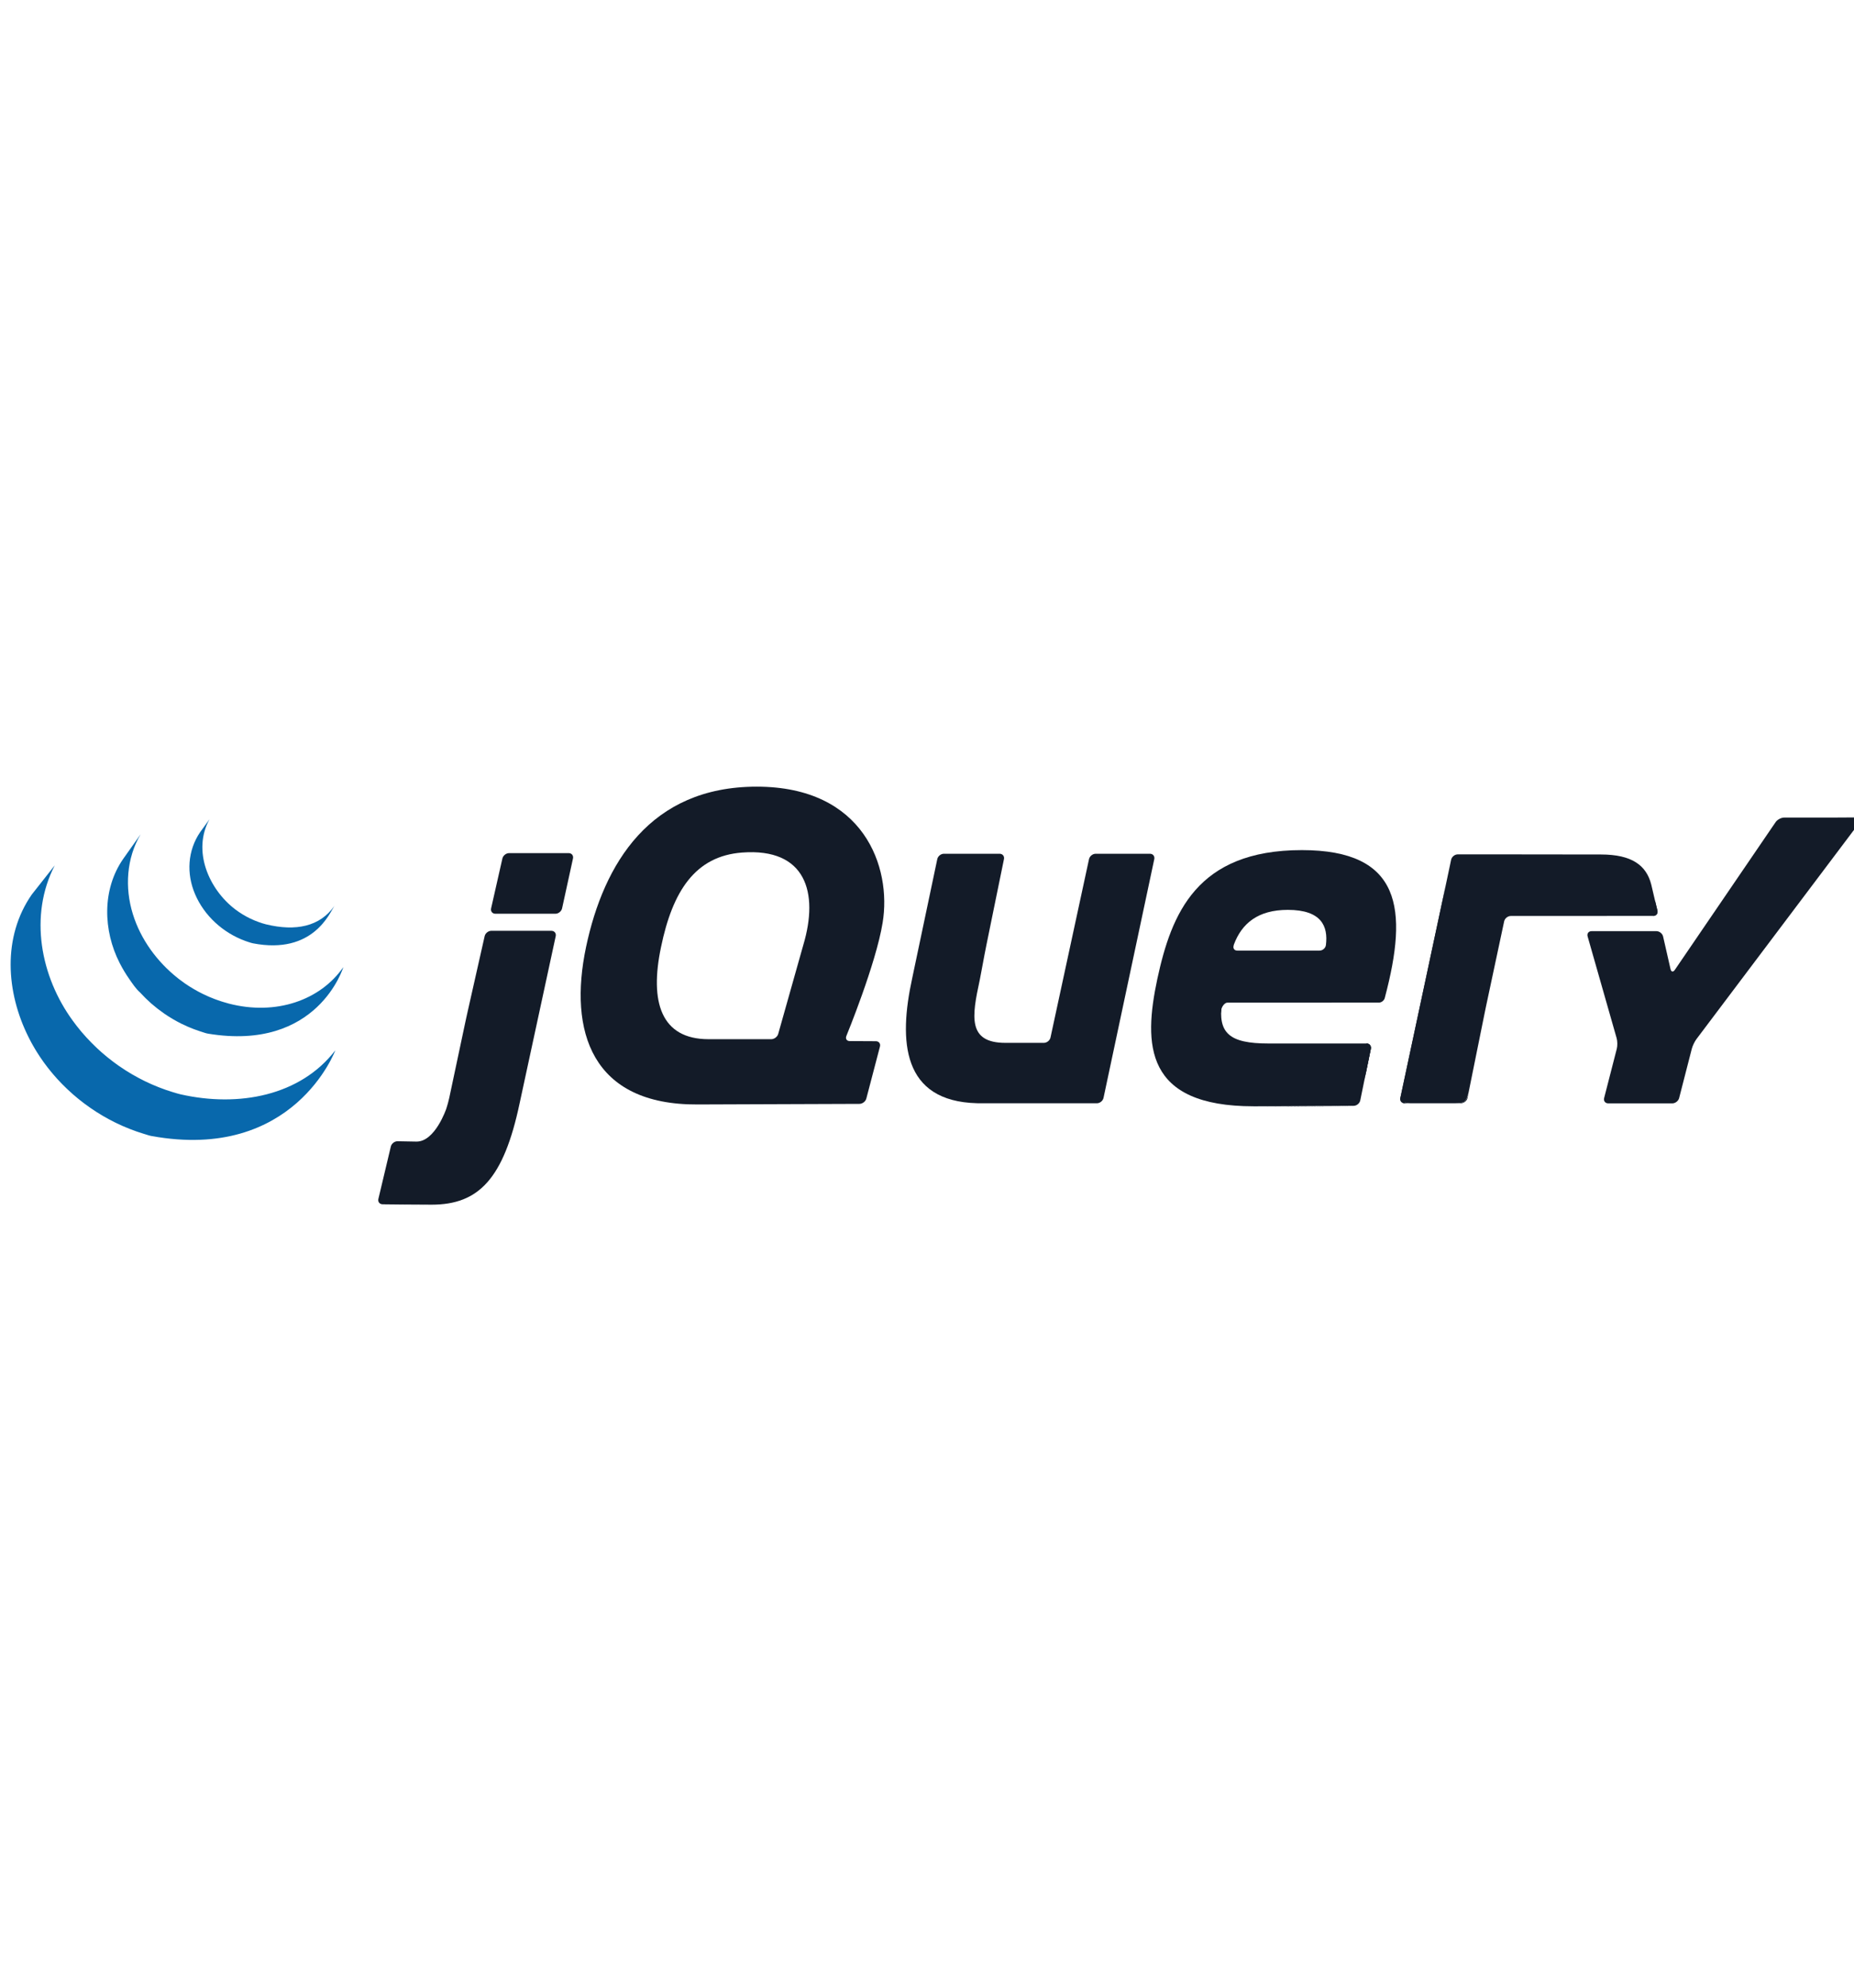 <?xml version="1.0" encoding="UTF-8" standalone="no"?>
<svg
   xmlns:sketch="http://www.bohemiancoding.com/sketch/ns"
   xmlns:dc="http://purl.org/dc/elements/1.1/"
   xmlns:cc="http://creativecommons.org/ns#"
   xmlns:rdf="http://www.w3.org/1999/02/22-rdf-syntax-ns#"
   xmlns:svg="http://www.w3.org/2000/svg"
   xmlns="http://www.w3.org/2000/svg"
   xmlns:sodipodi="http://sodipodi.sourceforge.net/DTD/sodipodi-0.dtd"
   xmlns:inkscape="http://www.inkscape.org/namespaces/inkscape"
   id="svg4525"
   viewBox="0 0 6.53 6.996"
   width="56"
   height="60"
   version="1.1"
   sodipodi:docname="logo-jquery.svg"
   inkscape:export-filename="/home/www/neocarvajal.github.io/assets/images/logo-javascript.svg.png"
   inkscape:export-xdpi="96"
   inkscape:export-ydpi="96"
   inkscape:version="0.92.4 5da689c313, 2019-01-14">
  <defs
     id="defs989" />
  <sodipodi:namedview
     pagecolor="#ffffff"
     bordercolor="#666666"
     borderopacity="1"
     objecttolerance="10"
     gridtolerance="10"
     guidetolerance="10"
     inkscape:pageopacity="0"
     inkscape:pageshadow="2"
     inkscape:window-width="1440"
     inkscape:window-height="830"
     id="namedview987"
     showgrid="false"
     inkscape:zoom="7.2731219"
     inkscape:cx="53.919263"
     inkscape:cy="22.025174"
     inkscape:window-x="0"
     inkscape:window-y="34"
     inkscape:window-maximized="1"
     inkscape:current-layer="g5679" />
  <style
     id="style979">.st0{fill:#d4b830}.st1,.st2{opacity:.986;fill:#ebebeb;fill-opacity:0;enable-background:new}.st2{fill-opacity:.922}.st3{fill:#fdd83c}</style>
  <style
     id="style4914">.st0{enable-background:new}.st1{opacity:.783}.st2{opacity:.576;enable-background:new}.st3{fill:none}.st4,.st5{opacity:.67;fill:url(#SVGID_1_);enable-background:new}.st5{opacity:.505;fill:url(#SVGID_2_)}.st6{fill:url(#SVGID_3_)}.st7,.st8{enable-background:new}.st7{fill:url(#SVGID_4_);opacity:.217}.st8{opacity:.276;filter:url(#l)}.st9{fill:url(#SVGID_5_)}.st10,.st11{enable-background:new}.st10{fill:url(#SVGID_6_);opacity:.453}.st11{opacity:.512;filter:url(#o)}.st12{fill:url(#SVGID_7_)}.st13,.st14{enable-background:new}.st13{fill:url(#SVGID_8_);opacity:.286}.st14{opacity:.621;filter:url(#r)}.st15{fill:url(#SVGID_9_)}.st16{filter:url(#t)}.st17{fill:url(#SVGID_10_)}.st18{opacity:.286;fill:url(#SVGID_11_);enable-background:new}.st19{fill:url(#SVGID_12_)}.st20{fill:url(#SVGID_13_)}.st21{fill:url(#SVGID_14_)}.st22{opacity:.286;fill:url(#SVGID_15_);enable-background:new}.st23{fill:url(#SVGID_16_)}.st24{opacity:.616;filter:url(#w);enable-background:new}.st25{fill:url(#SVGID_17_)}.st26{fill:none;stroke:url(#SVGID_18_);stroke-width:1.004}.st27{opacity:.325;filter:url(#A);enable-background:new}.st28{fill:url(#SVGID_19_)}.st29{fill:url(#SVGID_20_)}.st30{opacity:.478;filter:url(#D);enable-background:new}.st31{fill:url(#SVGID_21_)}.st32{opacity:.586;fill:#fff}.st32,.st33,.st34{enable-background:new}.st33{fill:url(#SVGID_22_);opacity:.251}.st34{opacity:.363;filter:url(#F)}.st35{fill:url(#SVGID_23_)}</style>
  <style
     id="style5276">.st0{display:none}.st1{display:inline}.st2{fill:#fba919}.st3{fill:#e78724}.st4{fill:#87ccee}.st5{fill:#fdc168}.st6{fill:#fff}.st7{fill:#c9c9c9}.st8{fill:#463014}</style>
  <g
     id="g5536"
     transform="translate(0.203,1.51)">
    <g
       id="g5679"
       transform="matrix(0.117,0,0,0.117,-5.652,-0.178)">
      <g
         sketch:type="MSPage"
         id="g5848"
         transform="matrix(0.422,0,0,0.422,46.893,12.28)"
         style="fill:none;fill-rule:evenodd;stroke:none;stroke-width:1">
        <g
           sketch:type="MSLayerGroup"
           id="logo-jquery">
          <g
             sketch:type="MSShapeGroup"
             id="Page-1">
            <g
               id="JQuery_logo">
              <path
                 id="Shape"
                 d="m 56.445,11.64 2.52e-4,-0.001 -0.845,2.995 0.845,-2.994 v 0 0 z"
                 inkscape:connector-curvature="0"
                 style="fill:#131b28" />
              <path
                 d="m 60.792,18.158 -0.931,-0.022 z"
                 id="path5749"
                 inkscape:connector-curvature="0"
                 style="fill:#131b28" />
              <path
                 d="m 60.552,22.614 h 10e-4 l -5.579,0.08 5.578,-0.08 v 0 0 z"
                 id="path5751"
                 inkscape:connector-curvature="0"
                 style="fill:#131b28" />
              <path
                 d="m 61.722,18.164 -0.932,-0.022 z"
                 id="path5753"
                 inkscape:connector-curvature="0"
                 style="fill:#131b28" />
              <path
                 id="path5755"
                 d="m 61.041,22.234 0.972,-3.706 -0.972,3.707 z"
                 inkscape:connector-curvature="0"
                 style="fill:#131b28" />
              <path
                 id="path5757"
                 d="M 81.582,5.166 79.772,13.676 Z"
                 inkscape:connector-curvature="0"
                 style="fill:#131b28" />
              <path
                 id="path5759"
                 d="M 76.929,5.166 75.554,11.524 76.929,5.165 Z"
                 inkscape:connector-curvature="0"
                 style="fill:#131b28" />
              <path
                 id="path5761"
                 d="m 81.272,4.783 h -3.871 c -0.215,0 -0.428,0.172 -0.474,0.382 l -1.374,6.358 -1.374,6.359 c -0.045,0.21 -0.258,0.382 -0.473,0.382 h -2.349 -0.391 c -2.711,0 -2.397,-1.875 -1.842,-4.444 0.005,-0.026 0.011,-0.051 0.016,-0.078 l 0.061,-0.324 c 0.004,-0.021 0.008,-0.042 0.012,-0.061 l 0.124,-0.659 0.132,-0.707 c 0.04,-0.213 0.101,-0.524 0.142,-0.72 L 70.234,8.219 70.859,5.166 C 70.903,4.956 70.762,4.783 70.547,4.783 h -3.974 c -0.215,0 -0.427,0.173 -0.471,0.383 l -0.854,4.054 -0.854,4.053 c -7.56e-4,0.002 -10e-4,0.004 -0.001,0.006 l -0.079,0.377 c -0.984,4.493 -0.723,8.777 4.625,8.912 0.087,0.003 0.155,0.003 0.155,0.003 h 8.395 c 0.215,0 0.427,-0.173 0.472,-0.383 L 79.771,13.677 81.582,5.166 C 81.626,4.955 81.487,4.783 81.272,4.783 Z"
                 inkscape:connector-curvature="0"
                 style="fill:#131b28" />
              <path
                 d="m 96.716,18.308 c 0.215,0 0.355,0.172 0.313,0.383 l -0.376,1.837"
                 id="path5763"
                 inkscape:connector-curvature="0"
                 style="fill:#131b28" />
              <path
                 d="m 96.277,22.366 0.376,-1.838 -0.376,1.839 c 0,-5.05e-4 5.04e-4,-5.05e-4 5.04e-4,-5.05e-4 z"
                 id="path5765"
                 inkscape:connector-curvature="0"
                 style="fill:#131b28" />
              <path
                 d="m 95.806,22.754 c 5.05e-4,0 0.001,-0.001 0.002,-0.001 -1.139,0.026 -4.563,0.1 -7.136,0.1 3.132,0 7.134,-0.098 7.134,-0.099 v 0 0 z"
                 id="path5767"
                 inkscape:connector-curvature="0"
                 style="fill:#131b28" />
              <path
                 id="path5769"
                 d="m 86.362,15.941 c -0.003,-0.201 0.226,-0.548 0.441,-0.548 l -0.484,-0.008 c -0.218,2.191 0.043,0.556 0.043,0.556 v 0 0 z"
                 inkscape:connector-curvature="0"
                 style="fill:#131b28" />
              <path
                 d="m 89.05,22.787 c -0.033,0 -0.067,0 -0.1,0.002 0.033,-0.002 0.067,-0.002 0.1,-0.002 z"
                 id="path5771"
                 inkscape:connector-curvature="0"
                 style="fill:#131b28" />
              <path
                 d="m 96.716,18.308 c 0.215,0 0.355,0.172 0.313,0.383 l -0.376,1.837 -0.061,0.299"
                 id="path5773"
                 inkscape:connector-curvature="0"
                 style="fill:#131b28" />
              <path
                 d="m 90.904,22.782 h -0.062 z"
                 id="path5775"
                 inkscape:connector-curvature="0"
                 style="fill:#131b28" />
              <path
                 d="m 89.952,22.785 h -0.1 z"
                 id="path5777"
                 inkscape:connector-curvature="0"
                 style="fill:#131b28" />
              <path
                 d="m 89.626,22.786 c -0.034,0 -0.067,0 -0.1,0.002 0.033,-0.002 0.066,-0.002 0.1,-0.002 z"
                 id="path5779"
                 inkscape:connector-curvature="0"
                 style="fill:#131b28" />
              <path
                 d="m 89.342,22.787 h -0.1 z"
                 id="path5781"
                 inkscape:connector-curvature="0"
                 style="fill:#131b28" />
              <path
                 d="m 89.851,22.785 c -0.079,0 -0.157,0.002 -0.234,0.002 0.077,0 0.156,-0.002 0.234,-0.002 z"
                 id="path5783"
                 inkscape:connector-curvature="0"
                 style="fill:#131b28" />
              <path
                 d="m 90.842,22.782 c -0.313,0.005 -0.626,0.01 -0.934,0.013 0.308,-0.002 0.621,-0.008 0.934,-0.013 z"
                 id="path5785"
                 inkscape:connector-curvature="0"
                 style="fill:#131b28" />
              <path
                 d="m 95.808,22.752 v 0 c -0.835,0.023 -2.896,0.074 -4.953,0.1 2.055,-0.024 4.118,-0.077 4.953,-0.1 z"
                 id="path5787"
                 inkscape:connector-curvature="0"
                 style="fill:#131b28" />
              <path
                 d="m 96.277,22.367 0.315,-1.539 -0.315,1.54 c 0,-5.04e-4 5.04e-4,-5.04e-4 5.04e-4,-0.001 v 0 0 z"
                 id="path5789"
                 inkscape:connector-curvature="0"
                 style="fill:#131b28" />
              <path
                 d="M 89.526,22.787 H 89.322 Z"
                 id="path5791"
                 inkscape:connector-curvature="0"
                 style="fill:#131b28" />
              <path
                 d="M 88.949,22.787 H 88.672 Z"
                 id="path5793"
                 inkscape:connector-curvature="0"
                 style="fill:#131b28" />
              <path
                 d="M 89.241,22.787 H 89.023 Z"
                 id="path5795"
                 inkscape:connector-curvature="0"
                 style="fill:#131b28" />
              <path
                 id="path5797"
                 d="m 32.612,15.987 0.601,-2.666 -0.687,3.047 -0.66,3.104 0.578,-2.721 c 0.045,-0.211 0.12,-0.554 0.168,-0.764 z"
                 inkscape:connector-curvature="0"
                 style="fill:#131b28" />
              <path
                 id="path5799"
                 d="m 39.809,4.738 h -4.251 c -0.215,0 -0.43,0.172 -0.478,0.381 l -0.403,1.779 -0.403,1.78 c -0.047,0.209 0.089,0.381 0.305,0.381 h 4.284 c 0.215,0 0.428,-0.172 0.474,-0.382 l 0.389,-1.779 0.389,-1.778 v -5.042e-4 c 0.046,-0.21 -0.092,-0.382 -0.307,-0.382 z"
                 inkscape:connector-curvature="0"
                 style="fill:#131b28" />
              <path
                 id="path5801"
                 d="m 38.884,10.657 v -5.04e-4 l -1.247,5.769 z"
                 inkscape:connector-curvature="0"
                 style="fill:#131b28" />
              <path
                 d="m 26.534,29.772 c 0,0 2.143,0.098 3.505,0.098 -1.035,0 -2.744,-0.068 -3.507,-0.1 7.56e-4,0 0.001,0.002 0.002,0.002 v 0 0 z"
                 id="path5803"
                 inkscape:connector-curvature="0"
                 style="fill:#131b28" />
              <path
                 id="path5805"
                 d="m 33.814,10.656 -0.602,2.666 z"
                 inkscape:connector-curvature="0"
                 style="fill:#131b28" />
              <path
                 id="path5807"
                 d="m 38.576,10.275 h -4.285 c -0.215,0 -0.43,0.172 -0.477,0.382 l -0.602,2.666 -0.601,2.666 c -0.047,0.21 -0.123,0.554 -0.168,0.764 l -0.578,2.721 -0.578,2.721 c -0.045,0.21 -0.137,0.549 -0.206,0.753 0,0 -0.8,2.382 -2.146,2.355 -0.057,-0.001 -0.113,-0.002 -0.168,-0.003 -0.652,-0.012 -1.164,-0.021 -1.164,-0.021 h -10e-4 c -0.215,-0.003 -0.43,0.164 -0.48,0.373 l -0.444,1.868 -0.444,1.867 c -0.05,0.209 0.085,0.381 0.298,0.385 0.763,0.009 2.472,0.028 3.507,0.028 3.362,0 5.134,-1.863 6.269,-7.222 l 1.329,-6.151 1.247,-5.769 c 0.045,-0.209 -0.094,-0.381 -0.308,-0.381 v 0 0 z"
                 inkscape:connector-curvature="0"
                 style="fill:#131b28" />
              <path
                 id="path5809"
                 d="m 99.446,22.569 c -0.215,0 -0.354,-0.172 -0.309,-0.383 L 102.361,7.088"
                 inkscape:connector-curvature="0"
                 style="fill:#131b28" />
              <path
                 id="path5811"
                 d="m 103.926,22.186 1.304,-6.444 z"
                 inkscape:connector-curvature="0"
                 style="fill:#131b28" />
              <path
                 id="path5813"
                 d="m 99.184,22.378 c -0.026,-0.105 -0.011,-0.363 0.035,-0.574 l 1.529,-7.167 -1.612,7.549 c -0.045,0.211 0.094,0.383 0.309,0.383 h 0.392 C 99.622,22.569 99.21,22.483 99.184,22.378 Z"
                 inkscape:connector-curvature="0"
                 style="fill:#131b28" />
              <path
                 id="path5815"
                 d="m 103.671,22.483 c -0.117,0.047 -0.389,0.086 -0.604,0.086 h 0.392 c 0.215,0 0.426,-0.172 0.468,-0.383 l 0.078,-0.383 c -0.043,0.21 -0.216,0.633 -0.333,0.68 v 0 0 z"
                 inkscape:connector-curvature="0"
                 style="fill:#131b28" />
              <path
                 id="path5817"
                 d="m 104.579,18.964 0.575,-2.844 c -2.6e-4,0.002 -5.1e-4,0.004 -0.001,0.005 l -0.574,2.839 v 0 0 z"
                 inkscape:connector-curvature="0"
                 style="fill:#131b28" />
              <path
                 d="m 117.297,8.099 0.177,0.734 c 0.049,0.21 -0.087,0.38 -0.301,0.381"
                 id="path5819"
                 inkscape:connector-curvature="0"
                 style="fill:#131b28" />
              <path
                 id="path5821"
                 d="m 104.004,21.803 0.574,-2.839 z"
                 inkscape:connector-curvature="0"
                 style="fill:#131b28" />
              <path
                 d="m 117.121,7.348 0.176,0.752 z"
                 id="path5823"
                 inkscape:connector-curvature="0"
                 style="fill:#131b28" />
              <path
                 id="path5825"
                 d="m 105.154,16.12 c 0.043,-0.211 0.113,-0.552 0.158,-0.76 l 0.615,-2.879 -0.696,3.261 -0.077,0.378 v 0 0 z"
                 inkscape:connector-curvature="0"
                 style="fill:#131b28" />
              <path
                 id="path5827"
                 d="m 102.413,6.841 c -0.043,0.203 -0.098,0.46 -0.134,0.63 l -1.53,7.167 1.612,-7.549 0.052,-0.248 v 0 0 z"
                 inkscape:connector-curvature="0"
                 style="fill:#131b28" />
              <path
                 id="path5829"
                 d="M 117.474,8.833 117.296,8.099 117.121,7.348 117.031,6.968 c -0.348,-1.352 -1.37,-2.133 -3.588,-2.133 l -3.454,-0.004 -3.181,-0.004 H 106.536 103.23 c -0.215,0 -0.427,0.172 -0.472,0.382 h -2.5e-4 L 102.6,5.957 l -0.187,0.883 -0.052,0.247 -1.612,7.549 -1.53,7.167 c -0.046,0.211 -0.061,0.468 -0.035,0.574 0.026,0.105 0.438,0.192 0.653,0.192 h 3.229 c 0.215,0 0.487,-0.039 0.604,-0.086 0.117,-0.047 0.29,-0.47 0.333,-0.68 l 0.574,-2.839 0.575,-2.839 c 2.5e-4,-0.001 5e-4,-0.004 0.001,-0.005 l 0.077,-0.378 0.696,-3.261 0.615,-2.881 c 0.046,-0.209 0.257,-0.38 0.472,-0.381 l 10.16,-0.005 c 0.214,0 0.35,-0.171 0.301,-0.38 v 0 0 z"
                 inkscape:connector-curvature="0"
                 style="fill:#131b28" />
              <path
                 id="path5831"
                 d="m 130.553,2.2 c -0.215,0.002 -0.567,0.003 -0.782,0.003 h -3.252 c -0.215,0 -0.491,0.145 -0.612,0.323 l -7.191,10.535 c -0.121,0.178 -0.26,0.152 -0.308,-0.058 l -0.529,-2.321 c -0.047,-0.21 -0.263,-0.381 -0.478,-0.381 h -4.623 c -0.215,0 -0.342,0.169 -0.284,0.375 l 2.071,7.256 c 0.059,0.207 0.064,0.547 0.01,0.755 l -0.903,3.512 c -0.053,0.208 0.079,0.379 0.294,0.379 h 4.569 c 0.215,0 0.435,-0.171 0.488,-0.379 l 0.903,-3.512 c 0.053,-0.208 0.203,-0.52 0.332,-0.691 L 131.934,2.501 C 132.064,2.33 131.993,2.19 131.778,2.192 l -1.225,0.008 v 0 0 z"
                 inkscape:connector-curvature="0"
                 style="fill:#131b28" />
              <path
                 id="path5833"
                 d="m 93.827,11.288 -2.52e-4,-0.004 c -0.027,0.233 -0.242,0.404 -0.457,0.404 h -5.861 c -0.203,0 -0.306,-0.138 -0.276,-0.308 0.002,-0.005 0.003,-0.009 0.005,-0.014 0,0 -0.002,5.04e-4 -0.004,0.002 0.002,-0.007 0.002,-0.013 0.004,-0.02 0,0 0.011,-0.041 0.026,-0.1 0.56,-1.488 1.7,-2.465 3.843,-2.465 2.413,2.521e-4 2.883,1.179 2.719,2.504 v 0 0 z m -1.72,-6.765 c -7.523,0 -9.306,4.566 -10.306,9.175 -1,4.697 -0.914,9.089 6.871,9.089 h 0.276 c 0.025,-5.04e-4 0.05,-5.04e-4 0.074,-5.04e-4 h 0.218 0.08 0.204 c 0.03,-5.05e-4 0.06,-5.05e-4 0.091,-5.05e-4 0.078,0 0.156,-5.04e-4 0.235,-5.04e-4 h 0.055 c 0.308,-5.04e-4 0.621,-0.002 0.934,-0.003 h 0.016 c 2.056,-0.008 4.118,-0.024 4.953,-0.03 0.214,-0.003 0.423,-0.175 0.467,-0.384 l 0.315,-1.54 0.061,-0.3 0.376,-1.837 c 0.043,-0.211 -0.098,-0.383 -0.313,-0.383 h -6.999 c -2.783,0 -3.61,-0.74 -3.306,-2.914 H 97.598 l -0.001,0.001 c 0.003,0 0.005,-0.001 0.008,-0.001 0.178,-0.003 0.342,-0.126 0.407,-0.289 0.012,-0.032 0.023,-0.064 0.027,-0.098 l -0.001,0.001 C 99.699,8.743 99.223,4.523 92.107,4.523 Z"
                 inkscape:connector-curvature="0"
                 style="fill:#131b28" />
              <path
                 id="path5835"
                 d="m 56.551,11.264 -0.106,0.375 c 0,0.001 -2.52e-4,0.001 -2.52e-4,0.001 l -0.845,2.994 -0.845,2.993 C 54.697,17.833 54.474,18.003 54.258,18.003 h -4.471 c -3.392,0 -4.217,-2.652 -3.392,-6.565 0.826,-4.002 2.445,-6.49 5.783,-6.741 4.562,-0.344 5.474,2.864 4.373,6.568 v 0 0 z m 3.066,6.509 c 0,0 2.108,-5.118 2.587,-8.075 C 62.857,5.74 60.876,0 53.222,0 45.612,0 42.307,5.48 41.046,11.437 c -1.261,6 0.391,11.263 7.958,11.219 l 5.969,-0.022 5.579,-0.02 c 0.215,-0.002 0.435,-0.172 0.489,-0.38 l 0.972,-3.707 c 0.054,-0.208 -0.077,-0.379 -0.292,-0.38 l -0.932,-0.005 -0.931,-0.005 c -0.183,-0.001 -0.287,-0.119 -0.265,-0.277 0.004,-0.028 0.01,-0.057 0.023,-0.087 l 5.04e-4,2.52e-4 v 0 z"
                 inkscape:connector-curvature="0"
                 style="fill:#131b28" />
              <path
                 id="path5837"
                 d="m 97.291,14.347 c 0,0.142 -0.115,0.257 -0.257,0.257 -0.142,0 -0.257,-0.115 -0.257,-0.257 0,-0.141 0.115,-0.256 0.257,-0.256 0.142,0 0.257,0.115 0.257,0.256 z"
                 inkscape:connector-curvature="0"
                 style="fill:#131b28" />
              <path
                 id="path5839"
                 d="M 1.507,7.691 C -0.594,10.712 -0.332,14.641 1.273,17.85 c 0.038,0.077 0.078,0.153 0.117,0.228 0.025,0.048 0.049,0.097 0.075,0.144 0.015,0.028 0.032,0.056 0.047,0.083 0.027,0.051 0.055,0.1 0.084,0.15 0.05,0.088 0.101,0.175 0.153,0.263 0.029,0.048 0.057,0.096 0.087,0.144 0.058,0.094 0.117,0.186 0.178,0.278 0.025,0.039 0.05,0.079 0.076,0.117 0.084,0.125 0.169,0.249 0.257,0.372 0.002,0.003 0.005,0.007 0.007,0.01 0.014,0.019 0.029,0.039 0.043,0.058 0.076,0.105 0.155,0.209 0.235,0.312 0.029,0.037 0.059,0.075 0.088,0.112 0.071,0.089 0.143,0.178 0.217,0.267 0.027,0.033 0.055,0.067 0.083,0.099 0.099,0.116 0.199,0.232 0.302,0.345 0.002,0.002 0.004,0.004 0.006,0.006 0.004,0.005 0.008,0.008 0.012,0.013 0.1,0.11 0.203,0.217 0.307,0.324 0.032,0.033 0.065,0.067 0.099,0.099 0.081,0.081 0.163,0.161 0.245,0.241 0.034,0.032 0.067,0.065 0.1,0.095 0.11,0.104 0.222,0.206 0.336,0.306 0.002,0.002 0.004,0.003 0.005,0.004 0.019,0.017 0.039,0.034 0.058,0.05 0.1,0.087 0.202,0.173 0.305,0.258 0.042,0.034 0.084,0.067 0.126,0.101 0.084,0.067 0.169,0.134 0.255,0.199 0.045,0.035 0.091,0.069 0.136,0.103 0.095,0.069 0.19,0.138 0.286,0.205 0.035,0.025 0.069,0.05 0.104,0.074 0.01,0.007 0.019,0.014 0.029,0.02 0.091,0.063 0.184,0.123 0.277,0.184 0.04,0.026 0.08,0.054 0.12,0.08 0.143,0.09 0.288,0.18 0.434,0.266 0.04,0.023 0.08,0.045 0.12,0.068 0.108,0.062 0.216,0.123 0.326,0.183 0.059,0.032 0.121,0.062 0.181,0.093 0.078,0.041 0.154,0.082 0.233,0.121 0.018,0.009 0.037,0.017 0.054,0.026 0.032,0.015 0.064,0.03 0.095,0.046 0.122,0.058 0.245,0.116 0.37,0.171 0.026,0.012 0.052,0.023 0.078,0.035 0.142,0.062 0.286,0.122 0.431,0.179 0.035,0.014 0.07,0.027 0.105,0.041 0.134,0.052 0.27,0.103 0.407,0.151 0.017,0.006 0.034,0.012 0.051,0.018 0.15,0.052 0.301,0.101 0.454,0.148 0.036,0.011 0.073,0.022 0.11,0.033 0.155,0.047 0.308,0.103 0.468,0.132 10.162,1.853 13.114,-6.107 13.114,-6.107 -2.48,3.23 -6.88,4.082 -11.05,3.133 -0.158,-0.036 -0.311,-0.085 -0.465,-0.131 -0.039,-0.012 -0.078,-0.023 -0.116,-0.035 -0.151,-0.046 -0.3,-0.095 -0.448,-0.146 -0.02,-0.007 -0.041,-0.015 -0.062,-0.022 -0.133,-0.047 -0.264,-0.096 -0.395,-0.146 -0.037,-0.015 -0.074,-0.029 -0.111,-0.044 -0.143,-0.057 -0.286,-0.116 -0.427,-0.177 -0.029,-0.012 -0.057,-0.025 -0.085,-0.038 C 9.882,21.138 9.762,21.083 9.643,21.026 9.609,21.01 9.574,20.993 9.539,20.976 9.445,20.93 9.353,20.882 9.261,20.834 9.199,20.802 9.136,20.771 9.075,20.737 8.962,20.677 8.852,20.614 8.741,20.55 8.704,20.529 8.666,20.509 8.629,20.487 8.482,20.401 8.337,20.312 8.194,20.221 8.155,20.196 8.116,20.169 8.077,20.143 7.973,20.076 7.87,20.008 7.768,19.937 7.734,19.915 7.702,19.89 7.668,19.868 7.57,19.798 7.473,19.728 7.376,19.656 7.332,19.624 7.289,19.591 7.247,19.558 7.158,19.49 7.07,19.422 6.983,19.352 6.944,19.321 6.904,19.289 6.865,19.258 6.755,19.167 6.645,19.075 6.537,18.981 c -0.011,-0.01 -0.024,-0.02 -0.036,-0.03 -0.117,-0.103 -0.232,-0.208 -0.345,-0.314 -0.033,-0.032 -0.065,-0.062 -0.097,-0.094 -0.084,-0.08 -0.167,-0.161 -0.248,-0.243 -0.033,-0.033 -0.065,-0.065 -0.097,-0.097 -0.103,-0.106 -0.205,-0.213 -0.305,-0.322 -0.005,-0.005 -0.01,-0.01 -0.015,-0.016 C 5.288,17.75 5.185,17.633 5.084,17.514 5.057,17.481 5.031,17.45 5.003,17.418 4.928,17.327 4.854,17.236 4.781,17.143 4.754,17.11 4.727,17.076 4.7,17.042 4.612,16.928 4.527,16.815 4.443,16.7 2.128,13.543 1.297,9.188 3.147,5.611"
                 inkscape:connector-curvature="0"
                 style="fill:#0868ac" />
              <path
                 id="path5841"
                 d="M 8.03,5.147 C 6.51,7.334 6.593,10.261 7.778,12.574 c 0.199,0.388 0.422,0.764 0.672,1.122 0.228,0.326 0.48,0.714 0.782,0.977 0.11,0.121 0.224,0.238 0.341,0.354 0.029,0.03 0.06,0.059 0.09,0.089 0.113,0.11 0.229,0.219 0.348,0.324 0.005,0.004 0.009,0.009 0.014,0.012 0.001,0.001 0.003,0.002 0.003,0.003 0.132,0.116 0.268,0.227 0.407,0.337 0.031,0.023 0.061,0.048 0.092,0.072 0.139,0.106 0.28,0.211 0.426,0.311 0.004,0.003 0.008,0.006 0.012,0.009 0.064,0.044 0.129,0.085 0.194,0.128 0.031,0.02 0.061,0.042 0.092,0.061 0.104,0.067 0.209,0.131 0.315,0.193 0.015,0.009 0.03,0.017 0.045,0.026 0.092,0.053 0.185,0.105 0.279,0.156 0.033,0.018 0.066,0.035 0.099,0.052 0.065,0.034 0.129,0.068 0.195,0.101 0.01,0.005 0.02,0.009 0.029,0.013 0.134,0.066 0.269,0.13 0.407,0.19 0.029,0.013 0.06,0.025 0.09,0.037 0.11,0.047 0.222,0.093 0.334,0.135 0.047,0.018 0.095,0.035 0.143,0.052 0.102,0.038 0.203,0.072 0.306,0.107 0.046,0.015 0.092,0.03 0.138,0.044 0.146,0.045 0.29,0.103 0.443,0.128 7.846,1.3 9.657,-4.741 9.657,-4.741 -1.633,2.352 -4.795,3.474 -8.169,2.598 -0.15,-0.039 -0.298,-0.082 -0.444,-0.129 -0.045,-0.014 -0.089,-0.028 -0.134,-0.043 -0.104,-0.034 -0.208,-0.07 -0.311,-0.107 -0.047,-0.017 -0.094,-0.035 -0.14,-0.052 -0.113,-0.043 -0.224,-0.088 -0.335,-0.135 -0.03,-0.013 -0.06,-0.025 -0.09,-0.038 -0.138,-0.06 -0.275,-0.124 -0.409,-0.19 -0.069,-0.034 -0.137,-0.07 -0.205,-0.105 -0.039,-0.02 -0.079,-0.041 -0.118,-0.061 -0.087,-0.047 -0.174,-0.097 -0.26,-0.146 -0.02,-0.012 -0.042,-0.023 -0.062,-0.035 -0.106,-0.062 -0.211,-0.126 -0.315,-0.192 -0.032,-0.02 -0.063,-0.042 -0.095,-0.063 -0.068,-0.044 -0.137,-0.089 -0.204,-0.135 -0.145,-0.1 -0.285,-0.204 -0.424,-0.31 -0.032,-0.025 -0.064,-0.05 -0.095,-0.075 C 10.445,12.48 9.274,10.887 8.717,9.08 8.134,7.206 8.26,5.102 9.271,3.395"
                 inkscape:connector-curvature="0"
                 style="fill:#0868ac" />
              <path
                 id="path5843"
                 d="m 13.516,3.246 c -0.896,1.318 -0.984,2.956 -0.362,4.412 0.655,1.545 1.999,2.758 3.566,3.333 0.065,0.024 0.129,0.046 0.195,0.068 0.029,0.009 0.057,0.019 0.086,0.027 0.092,0.029 0.184,0.063 0.279,0.081 4.332,0.837 5.507,-2.223 5.82,-2.674 C 22.071,9.974 20.341,10.33 18.219,9.815 18.051,9.774 17.867,9.714 17.705,9.656 17.498,9.583 17.294,9.498 17.095,9.403 16.718,9.222 16.359,9.002 16.026,8.751 14.127,7.31 12.947,4.561 14.186,2.322"
                 inkscape:connector-curvature="0"
                 style="fill:#0868ac" />
            </g>
          </g>
        </g>
      </g>
    </g>
  </g>
</svg>
